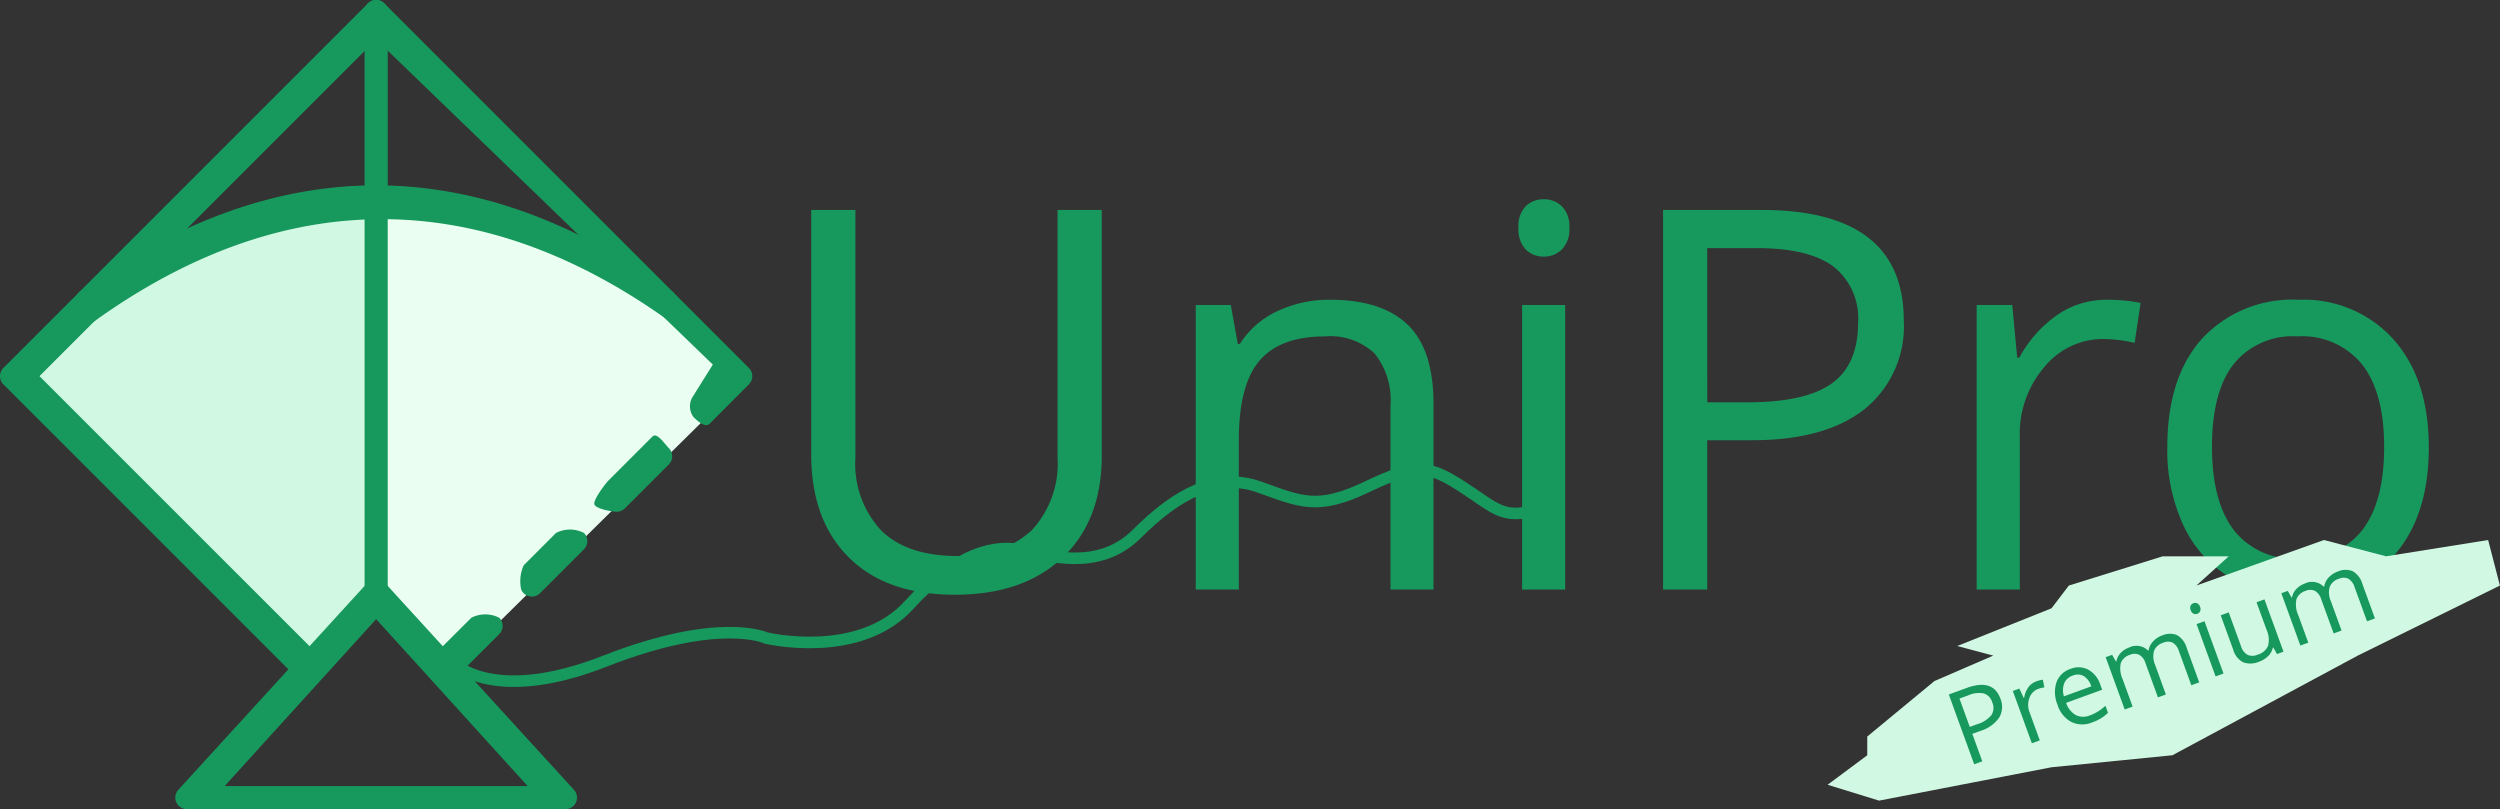 <svg xmlns="http://www.w3.org/2000/svg" width="216.272" height="70" viewBox="0 0 216.272 70">
  <rect x="0" y="0" width="216.272" height="70" fill="#333333" stroke="none"/>
  <g id="Group_53" data-name="Group 53" transform="translate(-262 -115)">
    <g id="Group_21" data-name="Group 21">
      <g id="Group_20" data-name="Group 20">
        <g id="Group_17" data-name="Group 17" transform="translate(255 110)">
          <path id="Path_56" data-name="Path 56" d="M668.437,207.616l25.3,24.963,5.923-6.089V192.1s-12.066.764-20.62,6.107S668.437,207.616,668.437,207.616Z" transform="translate(-660 -170)" fill="#d1f8e3"/>
          <path id="Path_57" data-name="Path 57" d="M699.659,207.616l-25.3,24.963-5.923-6.089V192.1s12.066.764,20.62,6.107S699.659,207.616,699.659,207.616Z" transform="translate(-628 -170)" fill="#eafff1"/>
          <g id="Group_16" data-name="Group 16">
            <g id="logo" transform="translate(2.54 3)">
              <path id="Path_49" data-name="Path 49" d="M30.79,60.87a1,1,0,0,1-.707-.293L4.753,35.247a1,1,0,0,1,0-1.414l31.54-31.54a1,1,0,0,1,1.414,0l31.54,31.54a1,1,0,0,1,0,1.413l-3.39,3.4c-.39.391-1.025-.193-1.416-.583a1.574,1.574,0,0,1,0-1.829l1.685-2.693L37,5.414,7.874,34.54,31.5,58.163a3.372,3.372,0,0,1,.217,2.09,1,1,0,0,1-.924.617Z" fill="#17995e"/>
              <path id="Path_50" data-name="Path 50" d="M50.47,53.61a1,1,0,0,1-.924-.617,3.372,3.372,0,0,1,.217-2.09l2.8-2.8a2.633,2.633,0,0,1,2.414,0,1,1,0,0,1,0,1.414l-3.8,3.8A1,1,0,0,1,50.47,53.61Z" fill="#17995e"/>
              <path id="Path_51" data-name="Path 51" d="M43.21,60.87a1,1,0,0,1-.924-.618,3.37,3.37,0,0,1,.218-2.09l2.73-2.72a2.633,2.633,0,0,1,2.414,0,1,1,0,0,1,0,1.414l-3.73,3.72a1,1,0,0,1-.706.292Z" fill="#17995e"/>
              <path id="Path_52" data-name="Path 52" d="M57.81,46.27c-.4,0-1.769-.244-1.924-.617s.931-1.8,1.217-2.09l3.8-3.8c.39-.391,1.024.609,1.414,1a1,1,0,0,1,0,1.414l-3.8,3.8A1,1,0,0,1,57.81,46.27Z" fill="#17995e"/>
              <path id="Path_53" data-name="Path 53" d="M53.375,72H20.625a1,1,0,0,1-.738-1.674L36.262,52.4a1.031,1.031,0,0,1,1.476,0L54.113,70.326A1,1,0,0,1,53.375,72ZM23.894,70H50.106L37,55.561Z" fill="#17995e"/>
              <path id="Path_54" data-name="Path 54" d="M37,54.079a1,1,0,0,1-1-1V3a1,1,0,1,1,2,0V53.079A1,1,0,0,1,37,54.079Z" fill="#17995e"/>
              <path id="Path_55" data-name="Path 55" d="M62.027,29.028c-.209,0,.587.934.417.812C46,18,29,18,12.556,29.84c-.448.323-1.073-.779-1.4-1.227a1,1,0,0,1,.227-1.4c17-12.237,34.23-12.237,51.226,0a1,1,0,0,1,.366,1.119c-.134.413.482.693-.952.692Z" fill="#17995e"/>
            </g>
          </g>
        </g>
        <path id="Path_71" data-name="Path 71" d="M29.312-32.838V-11.59q0,5.615-3.392,8.827T16.6.449q-5.93,0-9.175-3.234T4.178-11.68V-32.838H8V-11.41A8.441,8.441,0,0,0,10.242-5.1q2.246,2.2,6.6,2.2a8.739,8.739,0,0,0,6.4-2.212,8.511,8.511,0,0,0,2.246-6.345V-32.838ZM54.288,0V-15.925a6.425,6.425,0,0,0-1.37-4.492,5.582,5.582,0,0,0-4.29-1.482q-3.863,0-5.66,2.089t-1.8,6.9V0H37.442V-24.617h3.032l.606,3.369h.18a7.613,7.613,0,0,1,3.212-2.819,10.436,10.436,0,0,1,4.6-1q4.447,0,6.693,2.145t2.246,6.862V0ZM69.4,0H65.676V-24.617H69.4ZM65.361-31.288a2.477,2.477,0,0,1,.629-1.875,2.2,2.2,0,0,1,1.572-.6,2.2,2.2,0,0,1,1.55.606,2.432,2.432,0,0,1,.651,1.864,2.47,2.47,0,0,1-.651,1.875,2.175,2.175,0,0,1-1.55.618,2.154,2.154,0,0,1-1.572-.618A2.522,2.522,0,0,1,65.361-31.288ZM98.693-23.27a9.2,9.2,0,0,1-3.4,7.67q-3.4,2.684-9.737,2.684H81.69V0H77.872V-32.838h8.513Q98.693-32.838,98.693-23.27Zm-17,7.075h3.437q5.076,0,7.345-1.64T94.74-23.09a5.665,5.665,0,0,0-2.134-4.852q-2.134-1.595-6.648-1.595H81.69Zm34.545-8.872a14.589,14.589,0,0,1,2.942.27l-.517,3.459a12.7,12.7,0,0,0-2.7-.337,6.561,6.561,0,0,0-5.11,2.426,8.845,8.845,0,0,0-2.123,6.042V0H105V-24.617h3.077l.427,4.56h.18a10.821,10.821,0,0,1,3.3-3.706A7.433,7.433,0,0,1,116.235-25.066Zm27.874,12.735q0,6.02-3.032,9.4A10.679,10.679,0,0,1,132.7.449a11.1,11.1,0,0,1-5.862-1.55,10.229,10.229,0,0,1-3.953-4.447,15.5,15.5,0,0,1-1.393-6.783q0-6.02,3.01-9.377a10.644,10.644,0,0,1,8.355-3.358,10.414,10.414,0,0,1,8.209,3.437Q144.109-18.193,144.109-12.331Zm-18.755,0q0,4.717,1.887,7.188a6.549,6.549,0,0,0,5.548,2.471,6.593,6.593,0,0,0,5.559-2.459q1.9-2.459,1.9-7.2,0-4.694-1.9-7.131a6.669,6.669,0,0,0-5.6-2.437,6.563,6.563,0,0,0-5.525,2.4Q125.354-17.093,125.354-12.331Z" transform="translate(328 166)" fill="#17995e"/>
        <path id="Path_58" data-name="Path 58" d="M2483.022,172.195s3.371,3.9,13.31,0,13.949-2,13.949-2,8.024,1.925,12.361-2.856,7.635-5.172,9.7-4.763,6.635,1.991,10.031-1.417,6.916-5.316,10.522-4.041,5.031,2.065,9.355,0,5.348-1.878,8.267,0,3.628,3.091,7.107,1.7" transform="translate(-2182)" fill="none" stroke="#17995e" stroke-width="1"/>
      </g>
      <path id="Path_59" data-name="Path 59" d="M2572.815,188.13l5.087-2.2-3.119-.831,8.16-3.262,1.5-1.969,8.121-2.529h5.711l-2.8,2.529,11.037-3.939,5.374,1.41,8.829-1.41,1.019,3.939-12.3,6.062-16.03,8.62-10.468,1.04-14.912,2.885-4.45-1.372,3.431-2.553v-1.621Z" transform="translate(-2143.469 -14.214)" fill="#d1f8e3"/>
      <path id="Path_73" data-name="Path 73" d="M4.957-4.553a1.8,1.8,0,0,1-.666,1.5,3.016,3.016,0,0,1-1.905.525H1.63V0H.883V-6.425H2.549Q4.957-6.425,4.957-4.553ZM1.63-3.168H2.3A2.5,2.5,0,0,0,3.74-3.489a1.182,1.182,0,0,0,.444-1.028,1.108,1.108,0,0,0-.417-.949,2.181,2.181,0,0,0-1.3-.312H1.63ZM8.389-4.9a2.854,2.854,0,0,1,.576.053l-.1.677a2.485,2.485,0,0,0-.527-.066,1.284,1.284,0,0,0-1,.475,1.731,1.731,0,0,0-.415,1.182V0H6.192V-4.816h.6l.083.892h.035a2.117,2.117,0,0,1,.646-.725A1.454,1.454,0,0,1,8.389-4.9ZM11.72.088a2.213,2.213,0,0,1-1.685-.65,2.518,2.518,0,0,1-.617-1.806,2.792,2.792,0,0,1,.573-1.85,1.9,1.9,0,0,1,1.54-.686,1.816,1.816,0,0,1,1.433.6,2.282,2.282,0,0,1,.527,1.571v.461H10.173A1.909,1.909,0,0,0,10.6-.989a1.482,1.482,0,0,0,1.145.439,3.879,3.879,0,0,0,1.538-.325v.65a3.86,3.86,0,0,1-.732.24A4.112,4.112,0,0,1,11.72.088Zm-.2-4.381a1.191,1.191,0,0,0-.925.378,1.742,1.742,0,0,0-.406,1.046h2.518A1.6,1.6,0,0,0,12.4-3.927,1.083,1.083,0,0,0,11.522-4.293ZM20.874,0V-3.133A1.3,1.3,0,0,0,20.628-4a.952.952,0,0,0-.765-.288,1.235,1.235,0,0,0-1.006.391,1.859,1.859,0,0,0-.325,1.2V0H17.8V-3.133A1.3,1.3,0,0,0,17.556-4a.958.958,0,0,0-.769-.288,1.191,1.191,0,0,0-1,.411,2.224,2.224,0,0,0-.319,1.347V0h-.729V-4.816h.593l.119.659h.035a1.434,1.434,0,0,1,.582-.549,1.779,1.779,0,0,1,.842-.2,1.431,1.431,0,0,1,1.477.817h.035a1.536,1.536,0,0,1,.624-.6,1.936,1.936,0,0,1,.932-.22,1.631,1.631,0,0,1,1.224.42A1.877,1.877,0,0,1,21.6-3.142V0Zm2.962,0h-.729V-4.816h.729Zm-.791-6.122a.485.485,0,0,1,.123-.367.43.43,0,0,1,.308-.116.43.43,0,0,1,.3.119.476.476,0,0,1,.127.365.483.483,0,0,1-.127.367.426.426,0,0,1-.3.121.421.421,0,0,1-.308-.121A.494.494,0,0,1,23.045-6.122Zm3.023,1.305v3.125a1.257,1.257,0,0,0,.268.879,1.092,1.092,0,0,0,.839.29,1.369,1.369,0,0,0,1.105-.413,2.084,2.084,0,0,0,.349-1.349V-4.816h.729V0h-.6l-.105-.646h-.04a1.454,1.454,0,0,1-.622.545,2.09,2.09,0,0,1-.907.189A1.841,1.841,0,0,1,25.767-.33a1.777,1.777,0,0,1-.437-1.336V-4.816ZM37.046,0V-3.133A1.3,1.3,0,0,0,36.8-4a.952.952,0,0,0-.765-.288,1.235,1.235,0,0,0-1.006.391,1.859,1.859,0,0,0-.325,1.2V0h-.729V-3.133A1.3,1.3,0,0,0,33.728-4a.958.958,0,0,0-.769-.288,1.191,1.191,0,0,0-1,.411,2.224,2.224,0,0,0-.319,1.347V0h-.729V-4.816H31.5l.119.659h.035a1.434,1.434,0,0,1,.582-.549,1.779,1.779,0,0,1,.842-.2,1.431,1.431,0,0,1,1.477.817h.035a1.536,1.536,0,0,1,.624-.6,1.936,1.936,0,0,1,.932-.22,1.631,1.631,0,0,1,1.224.42,1.877,1.877,0,0,1,.406,1.343V0Z" transform="translate(431.955 181.418) rotate(-20)" fill="#17995e"/>
    </g>
  </g>
</svg>
